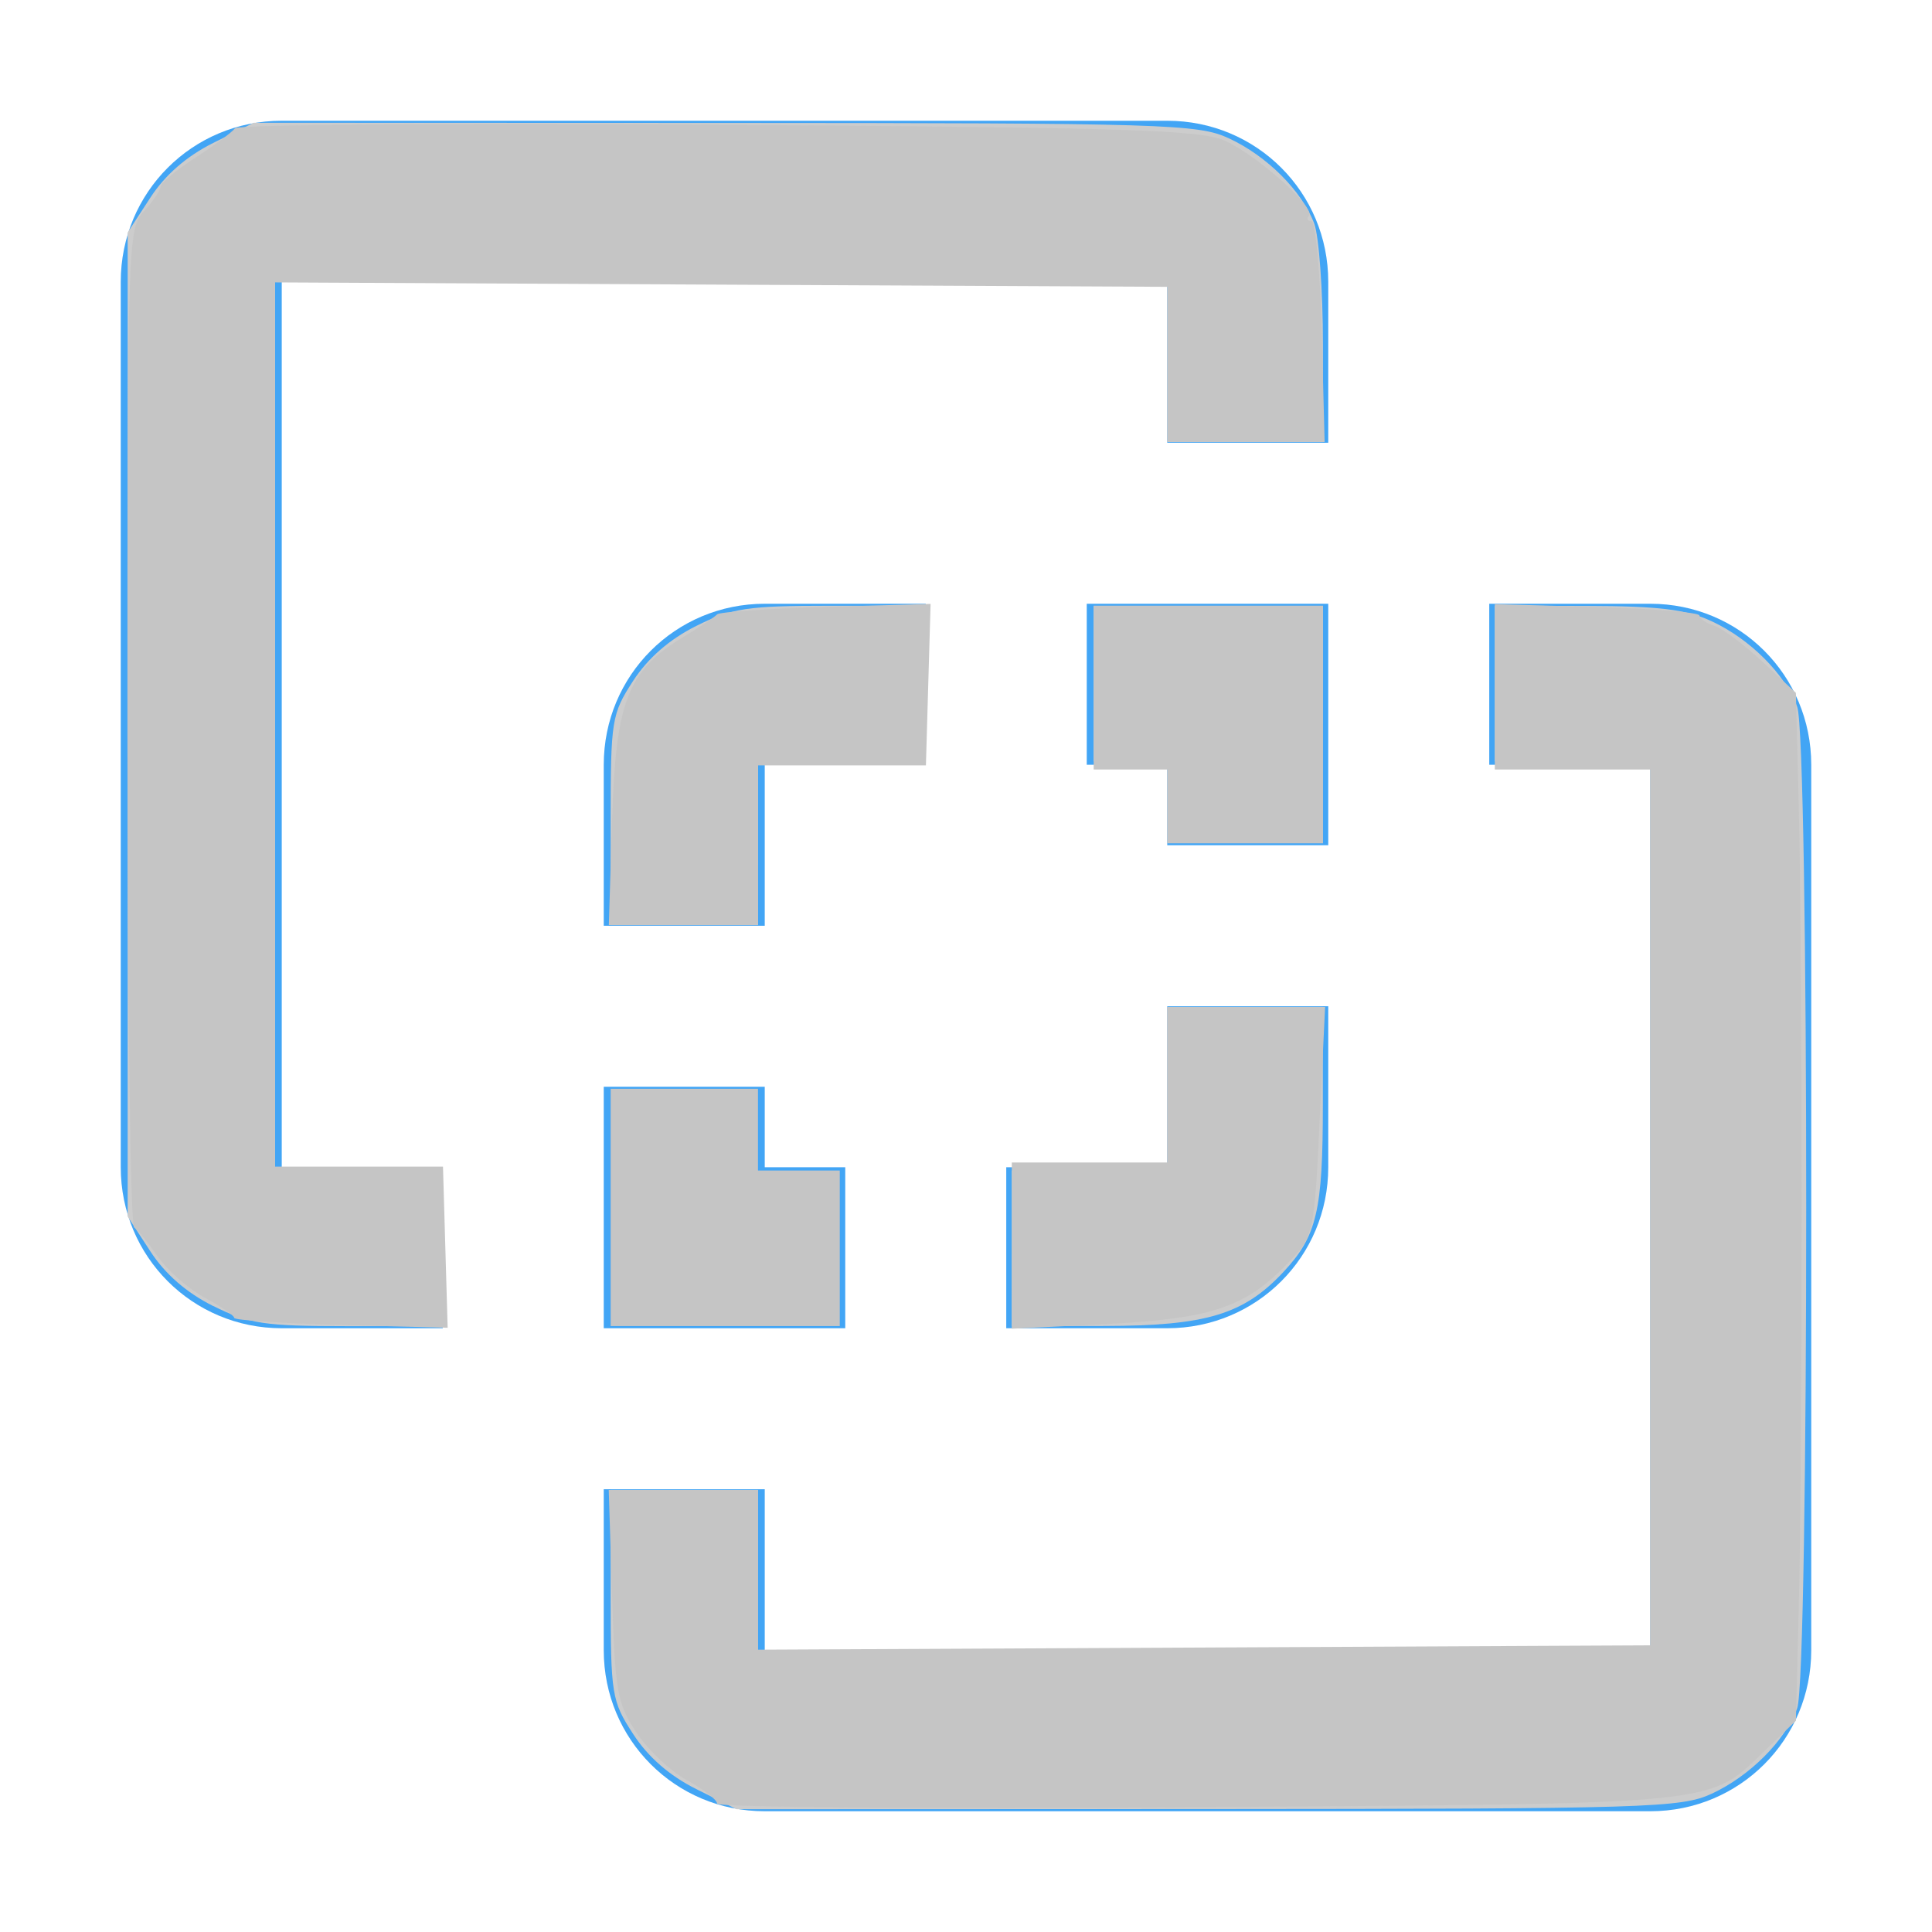 <?xml version="1.0" encoding="UTF-8" standalone="no"?>
<svg
   version="1.1"
   viewBox="0 0 24 24"
   id="svg3741"
   sodipodi:docname="diff.svg"
   inkscape:version="1.2 (dc2aeda, 2022-05-15)"
   xmlns:inkscape="http://www.inkscape.org/namespaces/inkscape"
   xmlns:sodipodi="http://sodipodi.sourceforge.net/DTD/sodipodi-0.dtd"
   xmlns="http://www.w3.org/2000/svg"
   xmlns:svg="http://www.w3.org/2000/svg"
   xmlns:rdf="http://www.w3.org/1999/02/22-rdf-syntax-ns#"
   xmlns:cc="http://creativecommons.org/ns#"
   xmlns:dc="http://purl.org/dc/elements/1.1/">
  <defs
     id="defs3745">
    <filter
       style="color-interpolation-filters:sRGB;"
       inkscape:label="Greyscale"
       id="filter3805"
       x="0"
       y="0"
       width="1"
       height="1">
      <feColorMatrix
         values="0.21 0.72 0.072 0 0 0.21 0.72 0.072 0 0 0.21 0.72 0.072 0 0 0 0 0 1 0 "
         id="feColorMatrix3803" />
    </filter>
  </defs>
  <sodipodi:namedview
     pagecolor="#ffffff"
     bordercolor="#666666"
     borderopacity="1"
     objecttolerance="10"
     gridtolerance="10"
     guidetolerance="10"
     inkscape:pageopacity="0"
     inkscape:pageshadow="2"
     inkscape:window-width="1920"
     inkscape:window-height="972"
     id="namedview3743"
     showgrid="false"
     inkscape:zoom="9.8333333"
     inkscape:cx="11.949153"
     inkscape:cy="12"
     inkscape:window-x="0"
     inkscape:window-y="25"
     inkscape:window-maximized="1"
     inkscape:current-layer="svg3741"
     inkscape:showpageshadow="2"
     inkscape:pagecheckerboard="0"
     inkscape:deskcolor="#d1d1d1" />
  <path
     d="m3.5 1.5c-1.11 0-2 .89-2 2v11c0 1.11.89 2 2 2h2v-2h-2v-11h11v2h2v-2c0-1.11-.89-2-2-2h-11m6 6c-1.11 0-2 .89-2 2v2h2v-2h2v-2h-2m4 0v2h1v1h2v-3h-3m5 0v2h2v11h-11v-2h-2v2c0 1.11.89 2 2 2h11c1.11 0 2-.89 2-2v-11c0-1.11-.89-2-2-2h-2m-4 5v2h-2v2h2c1.11 0 2-.89 2-2v-2h-2m-7 1v3h3v-2h-1v-1z"
     style="fill:#42a5f5;filter:url(#filter3805)"
     id="path3739" />
  <path
     style="fill:#cccccc;stroke-width:0.102"
     d="M 2.648,16.224 C 2.317,16.059 2.049,15.825 1.866,15.542 L 1.586,15.112 V 9 2.888 L 1.866,2.458 C 2.049,2.175 2.317,1.941 2.648,1.776 l 0.504,-0.251 5.853,0.002 c 5.48,0.002 5.879,0.014 6.26,0.191 0.473,0.219 0.908,0.653 1.061,1.06 0.059,0.157 0.108,0.832 0.108,1.5 V 5.492 H 15.468 14.502 V 4.475 3.458 H 8.959 3.417 V 9 14.542 h 1.017 1.017 v 0.966 0.966 H 4.301 c -1.018,0 -1.207,-0.029 -1.653,-0.251 z"
     id="path3817"
     inkscape:connector-curvature="0" />
  <path
     style="fill:#cccccc;stroke-width:0.102"
     d="m 7.586,10.19 c 0,-1.247 0.012,-1.32 0.279,-1.732 C 8.049,8.175 8.317,7.941 8.648,7.776 9.094,7.554 9.283,7.525 10.301,7.525 h 1.15 V 8.492 9.458 H 10.434 9.417 v 1.017 1.017 H 8.502 7.586 Z"
     id="path3819"
     inkscape:connector-curvature="0" />
  <path
     style="fill:#cccccc;stroke-width:0.102"
     d="M 14.502,9.966 V 9.458 H 14.044 13.586 V 8.492 7.525 h 1.424 1.424 V 9 10.475 h -0.966 -0.966 z"
     id="path3821"
     inkscape:connector-curvature="0" />
  <path
     style="fill:#cccccc;stroke-width:0.102"
     d="M 8.648,22.224 C 8.317,22.059 8.049,21.825 7.866,21.542 7.598,21.13 7.586,21.057 7.586,19.81 v -1.302 h 0.915 0.915 v 1.017 1.017 h 5.542 5.542 V 15 9.458 H 19.536 18.569 V 8.492 7.525 l 1.144,0.002 c 0.896,0.002 1.232,0.043 1.551,0.191 0.473,0.219 0.908,0.653 1.061,1.06 0.15,0.396 0.15,12.048 0,12.444 -0.154,0.407 -0.588,0.84 -1.061,1.06 -0.381,0.176 -0.78,0.188 -6.26,0.191 l -5.853,0.002 z"
     id="path3823"
     inkscape:connector-curvature="0" />
  <path
     style="fill:#cccccc;stroke-width:0.102"
     d="m 12.569,15.508 v -0.966 h 0.966 0.966 v -1.017 -1.017 h 0.966 0.966 v 1.214 c 0,1.32 -0.074,1.634 -0.49,2.079 -0.494,0.529 -0.959,0.669 -2.231,0.671 l -1.144,0.002 z"
     id="path3825"
     inkscape:connector-curvature="0" />
  <path
     style="fill:#c5c5c5;stroke-width:0.102;fill-opacity:1"
     d="m 7.586,15 v -1.475 h 0.915 0.915 v 0.508 0.508 h 0.508 0.508 v 0.966 0.966 H 9.01 7.586 Z"
     id="path3827"
     inkscape:connector-curvature="0" />
  <path
     style="fill:#c5c5c5;stroke-width:0.102;fill-opacity:1"
     d="M 2.909,16.371 C 2.909,16.341 2.745,16.229 2.545,16.122 2.346,16.014 2.085,15.786 1.965,15.616 1.846,15.445 1.712,15.279 1.666,15.247 c -0.046,-0.032 -0.083,-2.836 -0.083,-6.231 0,-6.049 0.004,-6.178 0.205,-6.394 0.113,-0.121 0.205,-0.257 0.205,-0.301 0,-0.045 0.194,-0.207 0.432,-0.361 0.238,-0.154 0.46,-0.319 0.494,-0.366 0.034,-0.047 2.734,-0.067 6,-0.045 5.069,0.035 5.99,0.064 6.294,0.198 0.401,0.177 1.142,0.84 1.046,0.936 -0.034,0.034 -0.021,0.063 0.031,0.063 0.051,2.644e-4 0.109,0.618 0.129,1.373 l 0.036,1.372 H 15.478 14.502 V 4.527 3.563 L 8.959,3.536 3.417,3.508 3.417,9 3.417,14.492 h 1.043 1.043 l 0.029,1.001 0.029,1.001 -1.326,-0.035 C 3.505,16.44 2.909,16.4 2.909,16.371 Z"
     id="path3829"
     inkscape:connector-curvature="0" />
  <path
     style="fill:#c5c5c5;stroke-width:0.102;fill-opacity:1"
     d="M 7.603,10.192 C 7.649,8.713 7.795,8.334 8.481,7.917 8.688,7.792 8.881,7.663 8.908,7.632 8.936,7.602 9.545,7.56 10.26,7.539 l 1.3,-0.037 -0.029,1.003 -0.029,1.003 H 10.459 9.417 L 9.417,10.5 l 1.349e-4,0.992 h -0.927 -0.927 z"
     id="path3831"
     inkscape:connector-curvature="0" />
  <path
     style="fill:#c5c5c5;stroke-width:0.102;fill-opacity:1"
     d="M 14.502,10.017 V 9.559 H 14.044 13.586 V 8.542 7.525 h 1.424 1.424 V 9 10.475 h -0.966 -0.966 z"
     id="path3833"
     inkscape:connector-curvature="0" />
  <path
     style="fill:#c5c5c5;stroke-width:0.102;fill-opacity:1"
     d="m 12.569,15.473 v -1.032 h 0.966 0.966 v -0.966 -0.966 h 0.98 0.98 l -0.06,1.246 c -0.078,1.638 -0.069,1.597 -0.454,1.988 -0.496,0.503 -0.935,0.642 -2.228,0.706 l -1.151,0.057 z"
     id="path3835"
     inkscape:connector-curvature="0" />
  <path
     style="fill:#c5c5c5;stroke-width:0.102;fill-opacity:1"
     d="m 8.908,22.405 c 0,-0.048 -0.167,-0.177 -0.37,-0.287 C 8.335,22.008 8.05,21.741 7.906,21.523 7.666,21.16 7.641,21.018 7.603,19.818 l -0.041,-1.309 h 0.927 0.927 l -2.1e-5,0.992 -2.06e-5,0.992 5.542,-0.027 5.542,-0.027 V 14.998 9.559 H 19.536 18.569 V 8.532 7.505 l 1.271,0.036 c 0.699,0.02 1.271,0.067 1.271,0.105 1.02e-4,0.038 0.083,0.096 0.183,0.127 0.101,0.032 0.37,0.233 0.599,0.446 l 0.416,0.388 0.036,1.416 c 0.047,1.828 0.047,8.123 8.7e-5,9.944 l -0.036,1.409 -0.371,0.357 c -0.725,0.698 -0.451,0.67 -7.057,0.717 -3.304,0.023 -5.975,0.003 -5.975,-0.045 z"
     id="path3837"
     inkscape:connector-curvature="0" />
</svg>
